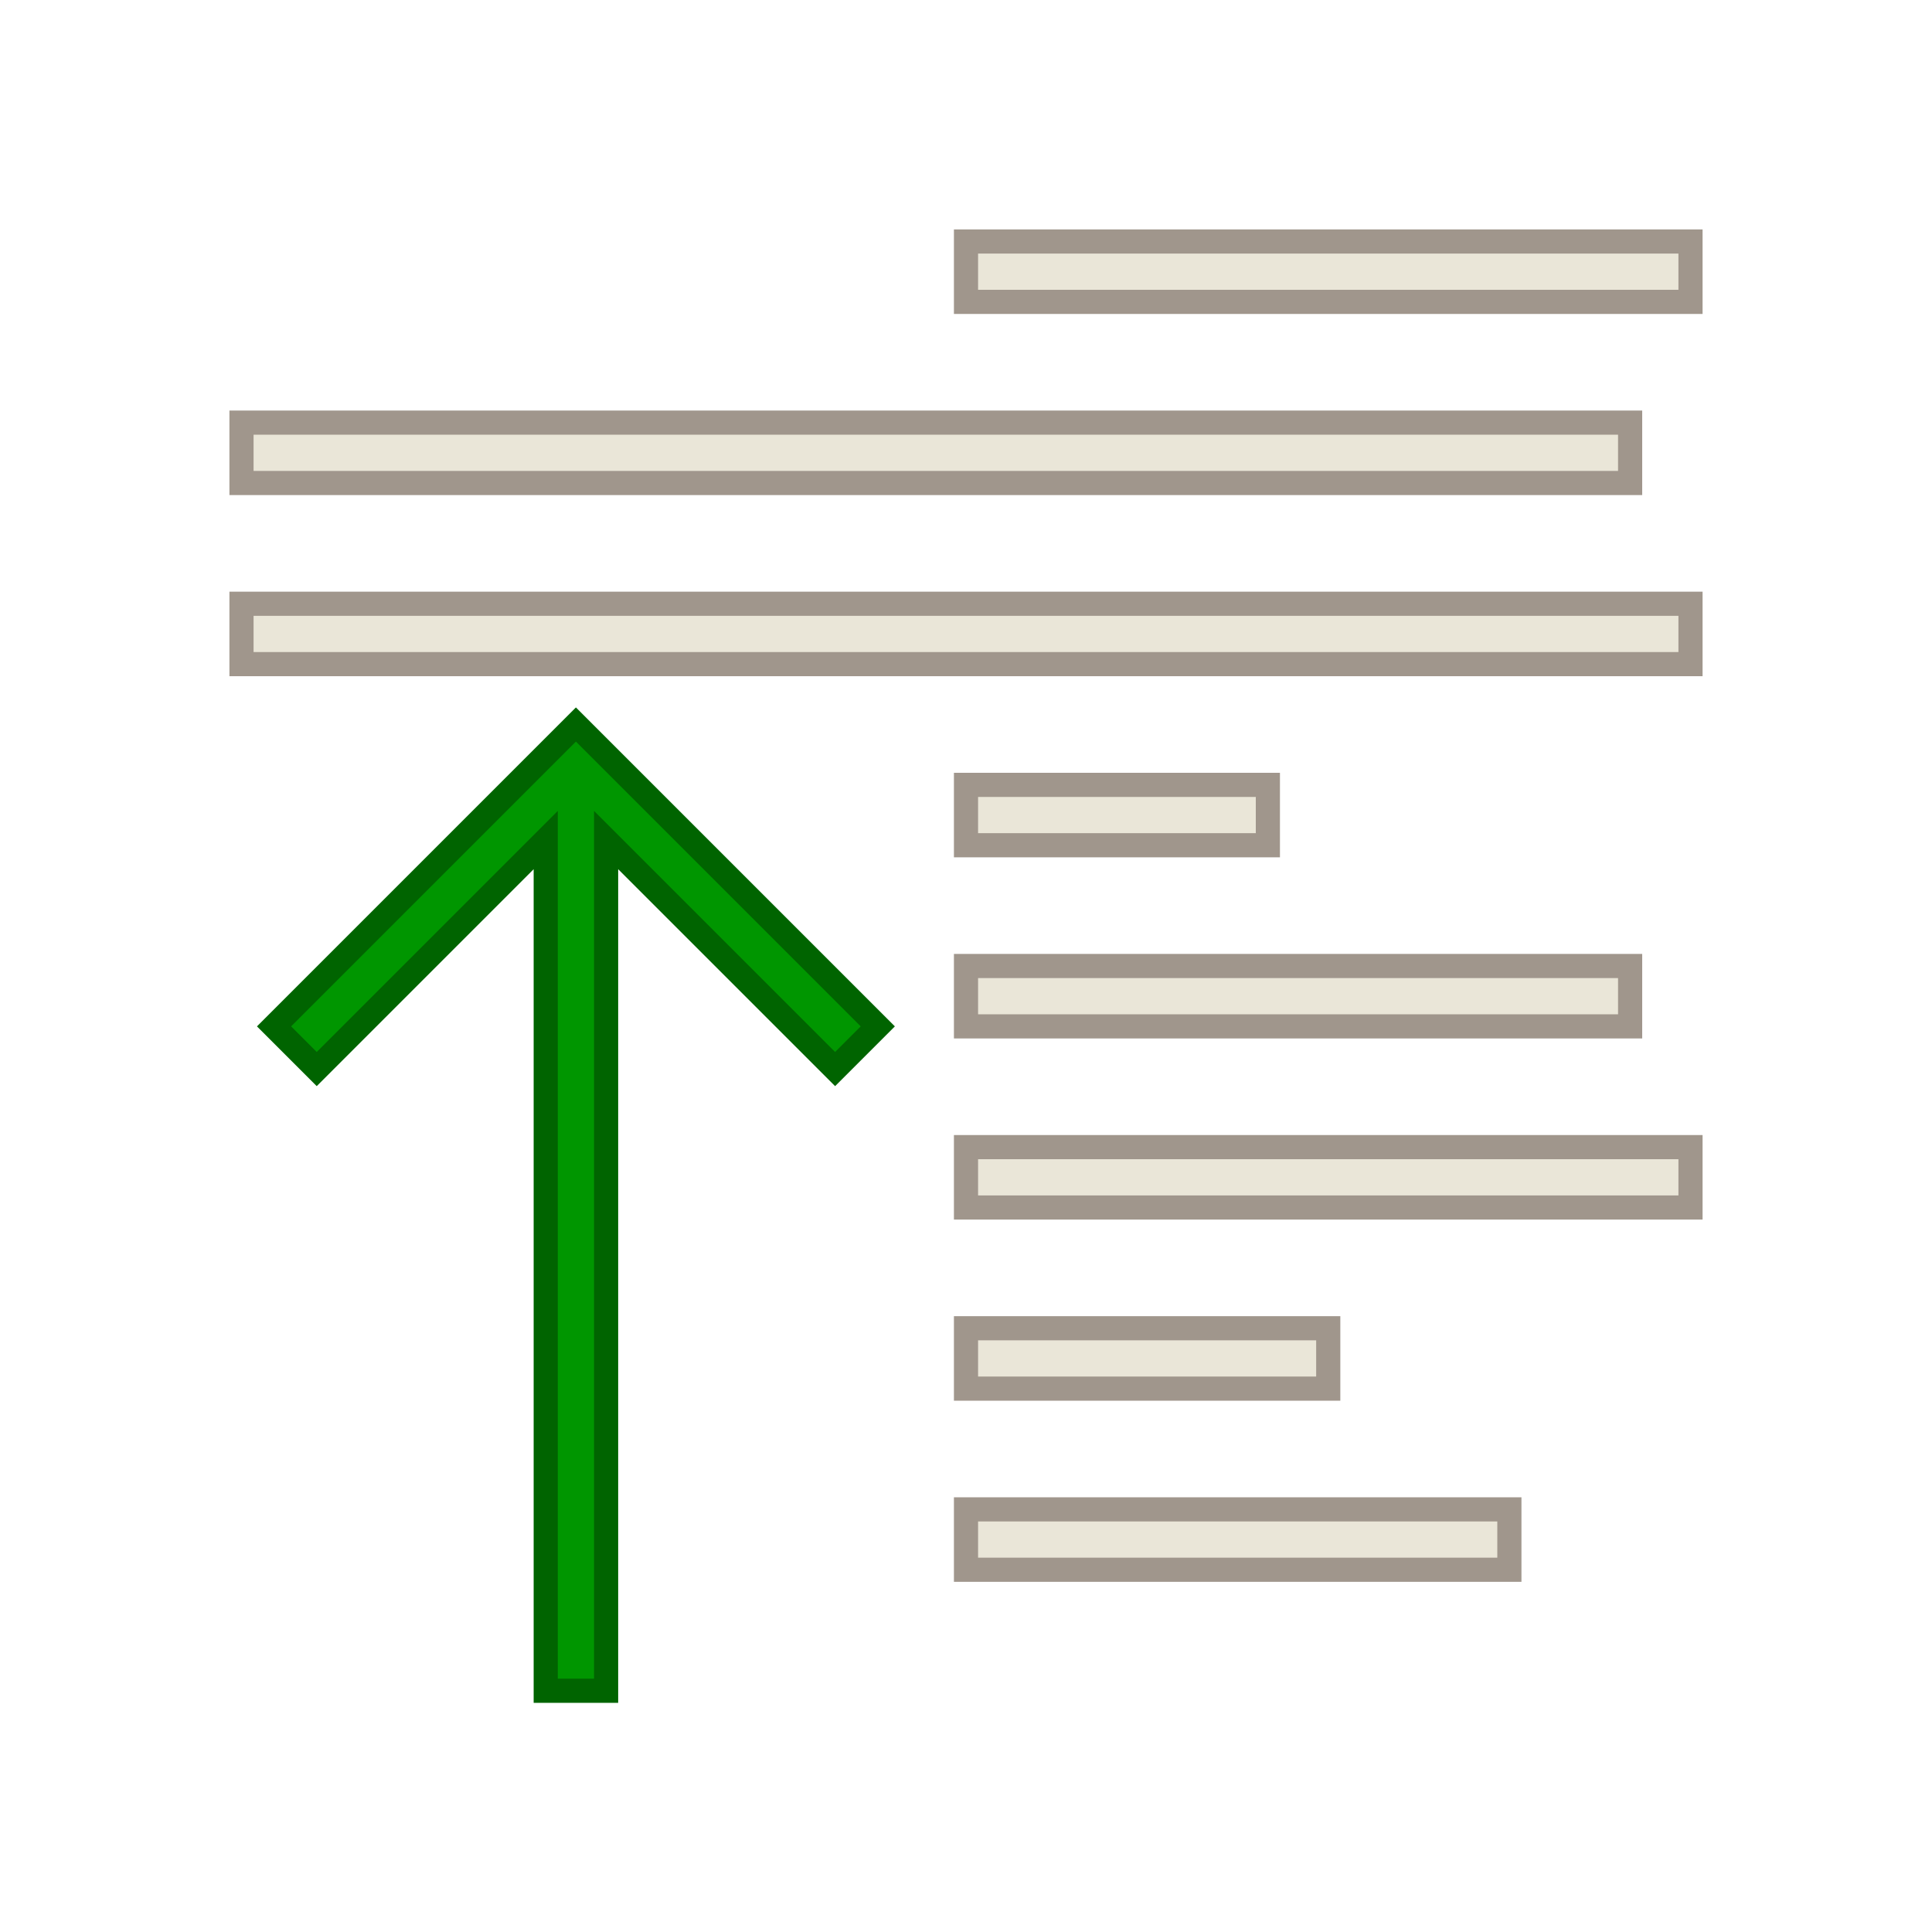 <?xml version="1.0" encoding="UTF-8"?>
<svg version="1.1" viewBox="0 0 32 32" xmlns="http://www.w3.org/2000/svg" xmlns:cc="http://creativecommons.org/ns#" xmlns:dc="http://purl.org/dc/elements/1.1/" xmlns:rdf="http://www.w3.org/1999/02/22-rdf-syntax-ns#">
 <defs>
  <style id="current-color-scheme" type="text/css">.ColorScheme-Text {
        color:#eff0f1;
      }</style>
 </defs>
 <g fill="#eae6d8" stroke="#a0968c" stroke-width=".4">
  <path d="m16 4v1h12v-1z"/>
  <path d="m4 7v1h23v-1z"/>
  <path d="m4 10v1h24v-1z"/>
 </g>
 <path d="m9.539 12-5 5 0.707 0.707 3.793-3.793v14.09h1v-14.09l3.793 3.793 0.707-0.707-4-4z" fill="#009600" stroke="#006400" stroke-width=".4"/>
 <g fill="#eae6d8" stroke="#a0968c" stroke-width=".4">
  <path d="m16 13v1h5v-1z"/>
  <path d="m16 16v1h11v-1z"/>
  <path d="m16 19v1h12v-1z"/>
  <path d="m16 22v1h6v-1z"/>
  <path d="m16 25v1h9v-1z"/>
 </g>
</svg>
